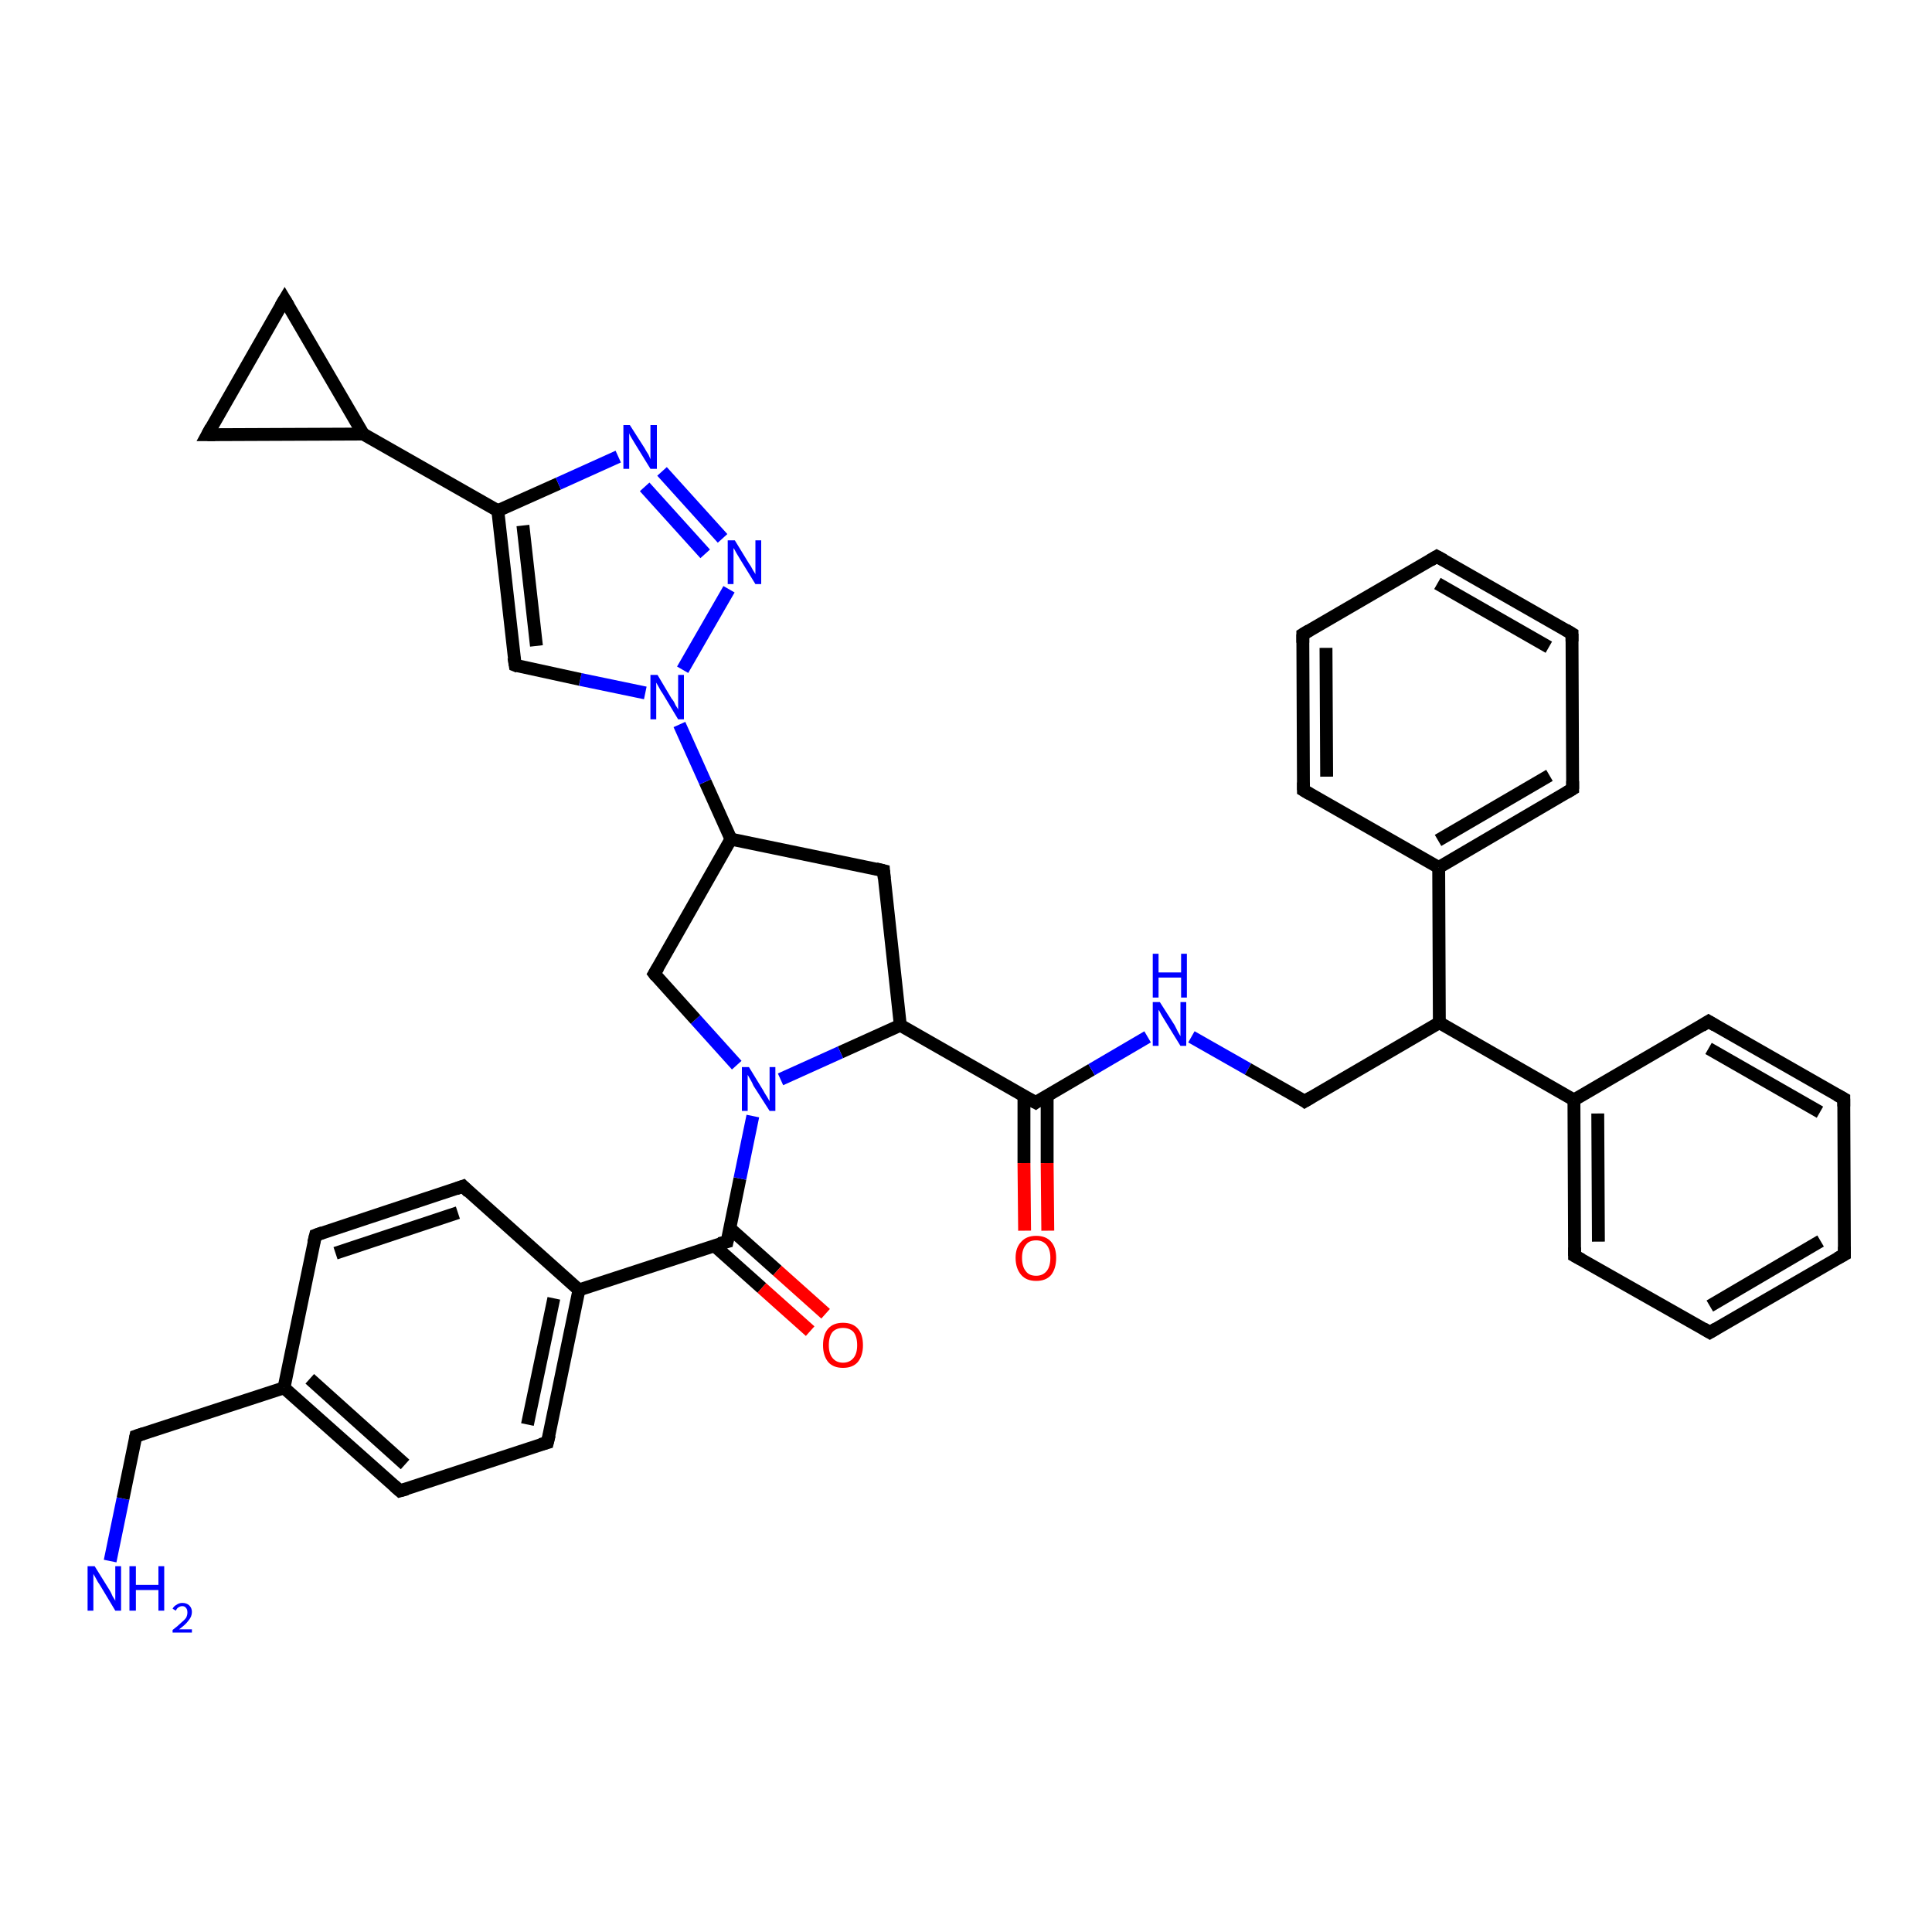 <?xml version='1.0' encoding='iso-8859-1'?>
<svg version='1.1' baseProfile='full'
              xmlns='http://www.w3.org/2000/svg'
                      xmlns:rdkit='http://www.rdkit.org/xml'
                      xmlns:xlink='http://www.w3.org/1999/xlink'
                  xml:space='preserve'
width='300px' height='300px' viewBox='0 0 300 300'>
<!-- END OF HEADER -->
<rect style='opacity:1.0;fill:#FFFFFF;stroke:none' width='300.0' height='300.0' x='0.0' y='0.0'> </rect>
<path class='bond-0 atom-0 atom-1' d='M 17.1,242.4 L 19.1,232.7' style='fill:none;fill-rule:evenodd;stroke:#0000FF;stroke-width:2.0px;stroke-linecap:butt;stroke-linejoin:miter;stroke-opacity:1' />
<path class='bond-0 atom-0 atom-1' d='M 19.1,232.7 L 21.1,223.0' style='fill:none;fill-rule:evenodd;stroke:#000000;stroke-width:2.0px;stroke-linecap:butt;stroke-linejoin:miter;stroke-opacity:1' />
<path class='bond-1 atom-1 atom-2' d='M 21.1,223.0 L 44.1,215.5' style='fill:none;fill-rule:evenodd;stroke:#000000;stroke-width:2.0px;stroke-linecap:butt;stroke-linejoin:miter;stroke-opacity:1' />
<path class='bond-2 atom-2 atom-3' d='M 44.1,215.5 L 62.1,231.5' style='fill:none;fill-rule:evenodd;stroke:#000000;stroke-width:2.0px;stroke-linecap:butt;stroke-linejoin:miter;stroke-opacity:1' />
<path class='bond-2 atom-2 atom-3' d='M 48.1,214.1 L 62.9,227.4' style='fill:none;fill-rule:evenodd;stroke:#000000;stroke-width:2.0px;stroke-linecap:butt;stroke-linejoin:miter;stroke-opacity:1' />
<path class='bond-3 atom-3 atom-4' d='M 62.1,231.5 L 85.0,224.0' style='fill:none;fill-rule:evenodd;stroke:#000000;stroke-width:2.0px;stroke-linecap:butt;stroke-linejoin:miter;stroke-opacity:1' />
<path class='bond-4 atom-4 atom-5' d='M 85.0,224.0 L 89.9,200.3' style='fill:none;fill-rule:evenodd;stroke:#000000;stroke-width:2.0px;stroke-linecap:butt;stroke-linejoin:miter;stroke-opacity:1' />
<path class='bond-4 atom-4 atom-5' d='M 81.9,221.2 L 86.0,201.6' style='fill:none;fill-rule:evenodd;stroke:#000000;stroke-width:2.0px;stroke-linecap:butt;stroke-linejoin:miter;stroke-opacity:1' />
<path class='bond-5 atom-5 atom-6' d='M 89.9,200.3 L 71.9,184.2' style='fill:none;fill-rule:evenodd;stroke:#000000;stroke-width:2.0px;stroke-linecap:butt;stroke-linejoin:miter;stroke-opacity:1' />
<path class='bond-6 atom-6 atom-7' d='M 71.9,184.2 L 49.0,191.8' style='fill:none;fill-rule:evenodd;stroke:#000000;stroke-width:2.0px;stroke-linecap:butt;stroke-linejoin:miter;stroke-opacity:1' />
<path class='bond-6 atom-6 atom-7' d='M 71.1,188.3 L 52.1,194.6' style='fill:none;fill-rule:evenodd;stroke:#000000;stroke-width:2.0px;stroke-linecap:butt;stroke-linejoin:miter;stroke-opacity:1' />
<path class='bond-7 atom-5 atom-8' d='M 89.9,200.3 L 112.9,192.8' style='fill:none;fill-rule:evenodd;stroke:#000000;stroke-width:2.0px;stroke-linecap:butt;stroke-linejoin:miter;stroke-opacity:1' />
<path class='bond-8 atom-8 atom-9' d='M 110.9,193.4 L 118.3,200.0' style='fill:none;fill-rule:evenodd;stroke:#000000;stroke-width:2.0px;stroke-linecap:butt;stroke-linejoin:miter;stroke-opacity:1' />
<path class='bond-8 atom-8 atom-9' d='M 118.3,200.0 L 125.8,206.7' style='fill:none;fill-rule:evenodd;stroke:#FF0000;stroke-width:2.0px;stroke-linecap:butt;stroke-linejoin:miter;stroke-opacity:1' />
<path class='bond-8 atom-8 atom-9' d='M 113.3,190.7 L 120.7,197.3' style='fill:none;fill-rule:evenodd;stroke:#000000;stroke-width:2.0px;stroke-linecap:butt;stroke-linejoin:miter;stroke-opacity:1' />
<path class='bond-8 atom-8 atom-9' d='M 120.7,197.3 L 128.2,204.0' style='fill:none;fill-rule:evenodd;stroke:#FF0000;stroke-width:2.0px;stroke-linecap:butt;stroke-linejoin:miter;stroke-opacity:1' />
<path class='bond-9 atom-8 atom-10' d='M 112.9,192.8 L 114.9,183.0' style='fill:none;fill-rule:evenodd;stroke:#000000;stroke-width:2.0px;stroke-linecap:butt;stroke-linejoin:miter;stroke-opacity:1' />
<path class='bond-9 atom-8 atom-10' d='M 114.9,183.0 L 116.9,173.3' style='fill:none;fill-rule:evenodd;stroke:#0000FF;stroke-width:2.0px;stroke-linecap:butt;stroke-linejoin:miter;stroke-opacity:1' />
<path class='bond-10 atom-10 atom-11' d='M 114.4,165.4 L 108.0,158.3' style='fill:none;fill-rule:evenodd;stroke:#0000FF;stroke-width:2.0px;stroke-linecap:butt;stroke-linejoin:miter;stroke-opacity:1' />
<path class='bond-10 atom-10 atom-11' d='M 108.0,158.3 L 101.6,151.2' style='fill:none;fill-rule:evenodd;stroke:#000000;stroke-width:2.0px;stroke-linecap:butt;stroke-linejoin:miter;stroke-opacity:1' />
<path class='bond-11 atom-11 atom-12' d='M 101.6,151.2 L 113.5,130.3' style='fill:none;fill-rule:evenodd;stroke:#000000;stroke-width:2.0px;stroke-linecap:butt;stroke-linejoin:miter;stroke-opacity:1' />
<path class='bond-12 atom-12 atom-13' d='M 113.5,130.3 L 137.2,135.2' style='fill:none;fill-rule:evenodd;stroke:#000000;stroke-width:2.0px;stroke-linecap:butt;stroke-linejoin:miter;stroke-opacity:1' />
<path class='bond-13 atom-13 atom-14' d='M 137.2,135.2 L 139.8,159.2' style='fill:none;fill-rule:evenodd;stroke:#000000;stroke-width:2.0px;stroke-linecap:butt;stroke-linejoin:miter;stroke-opacity:1' />
<path class='bond-14 atom-14 atom-15' d='M 139.8,159.2 L 160.8,171.2' style='fill:none;fill-rule:evenodd;stroke:#000000;stroke-width:2.0px;stroke-linecap:butt;stroke-linejoin:miter;stroke-opacity:1' />
<path class='bond-15 atom-15 atom-16' d='M 159.0,170.1 L 159.0,180.6' style='fill:none;fill-rule:evenodd;stroke:#000000;stroke-width:2.0px;stroke-linecap:butt;stroke-linejoin:miter;stroke-opacity:1' />
<path class='bond-15 atom-15 atom-16' d='M 159.0,180.6 L 159.1,191.1' style='fill:none;fill-rule:evenodd;stroke:#FF0000;stroke-width:2.0px;stroke-linecap:butt;stroke-linejoin:miter;stroke-opacity:1' />
<path class='bond-15 atom-15 atom-16' d='M 162.6,170.1 L 162.6,180.6' style='fill:none;fill-rule:evenodd;stroke:#000000;stroke-width:2.0px;stroke-linecap:butt;stroke-linejoin:miter;stroke-opacity:1' />
<path class='bond-15 atom-15 atom-16' d='M 162.6,180.6 L 162.7,191.1' style='fill:none;fill-rule:evenodd;stroke:#FF0000;stroke-width:2.0px;stroke-linecap:butt;stroke-linejoin:miter;stroke-opacity:1' />
<path class='bond-16 atom-15 atom-17' d='M 160.8,171.2 L 169.5,166.1' style='fill:none;fill-rule:evenodd;stroke:#000000;stroke-width:2.0px;stroke-linecap:butt;stroke-linejoin:miter;stroke-opacity:1' />
<path class='bond-16 atom-15 atom-17' d='M 169.5,166.1 L 178.2,161.0' style='fill:none;fill-rule:evenodd;stroke:#0000FF;stroke-width:2.0px;stroke-linecap:butt;stroke-linejoin:miter;stroke-opacity:1' />
<path class='bond-17 atom-17 atom-18' d='M 185.0,161.0 L 193.8,166.0' style='fill:none;fill-rule:evenodd;stroke:#0000FF;stroke-width:2.0px;stroke-linecap:butt;stroke-linejoin:miter;stroke-opacity:1' />
<path class='bond-17 atom-17 atom-18' d='M 193.8,166.0 L 202.6,171.0' style='fill:none;fill-rule:evenodd;stroke:#000000;stroke-width:2.0px;stroke-linecap:butt;stroke-linejoin:miter;stroke-opacity:1' />
<path class='bond-18 atom-18 atom-19' d='M 202.6,171.0 L 223.5,158.8' style='fill:none;fill-rule:evenodd;stroke:#000000;stroke-width:2.0px;stroke-linecap:butt;stroke-linejoin:miter;stroke-opacity:1' />
<path class='bond-19 atom-19 atom-20' d='M 223.5,158.8 L 244.4,170.8' style='fill:none;fill-rule:evenodd;stroke:#000000;stroke-width:2.0px;stroke-linecap:butt;stroke-linejoin:miter;stroke-opacity:1' />
<path class='bond-20 atom-20 atom-21' d='M 244.4,170.8 L 244.5,195.0' style='fill:none;fill-rule:evenodd;stroke:#000000;stroke-width:2.0px;stroke-linecap:butt;stroke-linejoin:miter;stroke-opacity:1' />
<path class='bond-20 atom-20 atom-21' d='M 248.1,172.9 L 248.2,192.8' style='fill:none;fill-rule:evenodd;stroke:#000000;stroke-width:2.0px;stroke-linecap:butt;stroke-linejoin:miter;stroke-opacity:1' />
<path class='bond-21 atom-21 atom-22' d='M 244.5,195.0 L 265.5,206.9' style='fill:none;fill-rule:evenodd;stroke:#000000;stroke-width:2.0px;stroke-linecap:butt;stroke-linejoin:miter;stroke-opacity:1' />
<path class='bond-22 atom-22 atom-23' d='M 265.5,206.9 L 286.4,194.8' style='fill:none;fill-rule:evenodd;stroke:#000000;stroke-width:2.0px;stroke-linecap:butt;stroke-linejoin:miter;stroke-opacity:1' />
<path class='bond-22 atom-22 atom-23' d='M 265.5,202.8 L 282.7,192.7' style='fill:none;fill-rule:evenodd;stroke:#000000;stroke-width:2.0px;stroke-linecap:butt;stroke-linejoin:miter;stroke-opacity:1' />
<path class='bond-23 atom-23 atom-24' d='M 286.4,194.8 L 286.3,170.6' style='fill:none;fill-rule:evenodd;stroke:#000000;stroke-width:2.0px;stroke-linecap:butt;stroke-linejoin:miter;stroke-opacity:1' />
<path class='bond-24 atom-24 atom-25' d='M 286.3,170.6 L 265.3,158.6' style='fill:none;fill-rule:evenodd;stroke:#000000;stroke-width:2.0px;stroke-linecap:butt;stroke-linejoin:miter;stroke-opacity:1' />
<path class='bond-24 atom-24 atom-25' d='M 282.6,172.7 L 265.3,162.8' style='fill:none;fill-rule:evenodd;stroke:#000000;stroke-width:2.0px;stroke-linecap:butt;stroke-linejoin:miter;stroke-opacity:1' />
<path class='bond-25 atom-19 atom-26' d='M 223.5,158.8 L 223.4,134.7' style='fill:none;fill-rule:evenodd;stroke:#000000;stroke-width:2.0px;stroke-linecap:butt;stroke-linejoin:miter;stroke-opacity:1' />
<path class='bond-26 atom-26 atom-27' d='M 223.4,134.7 L 244.2,122.5' style='fill:none;fill-rule:evenodd;stroke:#000000;stroke-width:2.0px;stroke-linecap:butt;stroke-linejoin:miter;stroke-opacity:1' />
<path class='bond-26 atom-26 atom-27' d='M 223.3,130.5 L 240.6,120.4' style='fill:none;fill-rule:evenodd;stroke:#000000;stroke-width:2.0px;stroke-linecap:butt;stroke-linejoin:miter;stroke-opacity:1' />
<path class='bond-27 atom-27 atom-28' d='M 244.2,122.5 L 244.1,98.4' style='fill:none;fill-rule:evenodd;stroke:#000000;stroke-width:2.0px;stroke-linecap:butt;stroke-linejoin:miter;stroke-opacity:1' />
<path class='bond-28 atom-28 atom-29' d='M 244.1,98.4 L 223.1,86.4' style='fill:none;fill-rule:evenodd;stroke:#000000;stroke-width:2.0px;stroke-linecap:butt;stroke-linejoin:miter;stroke-opacity:1' />
<path class='bond-28 atom-28 atom-29' d='M 240.5,100.5 L 223.2,90.6' style='fill:none;fill-rule:evenodd;stroke:#000000;stroke-width:2.0px;stroke-linecap:butt;stroke-linejoin:miter;stroke-opacity:1' />
<path class='bond-29 atom-29 atom-30' d='M 223.1,86.4 L 202.3,98.5' style='fill:none;fill-rule:evenodd;stroke:#000000;stroke-width:2.0px;stroke-linecap:butt;stroke-linejoin:miter;stroke-opacity:1' />
<path class='bond-30 atom-30 atom-31' d='M 202.3,98.5 L 202.4,122.7' style='fill:none;fill-rule:evenodd;stroke:#000000;stroke-width:2.0px;stroke-linecap:butt;stroke-linejoin:miter;stroke-opacity:1' />
<path class='bond-30 atom-30 atom-31' d='M 205.9,100.6 L 206.0,120.6' style='fill:none;fill-rule:evenodd;stroke:#000000;stroke-width:2.0px;stroke-linecap:butt;stroke-linejoin:miter;stroke-opacity:1' />
<path class='bond-31 atom-12 atom-32' d='M 113.5,130.3 L 109.5,121.4' style='fill:none;fill-rule:evenodd;stroke:#000000;stroke-width:2.0px;stroke-linecap:butt;stroke-linejoin:miter;stroke-opacity:1' />
<path class='bond-31 atom-12 atom-32' d='M 109.5,121.4 L 105.5,112.5' style='fill:none;fill-rule:evenodd;stroke:#0000FF;stroke-width:2.0px;stroke-linecap:butt;stroke-linejoin:miter;stroke-opacity:1' />
<path class='bond-32 atom-32 atom-33' d='M 100.2,107.6 L 90.1,105.5' style='fill:none;fill-rule:evenodd;stroke:#0000FF;stroke-width:2.0px;stroke-linecap:butt;stroke-linejoin:miter;stroke-opacity:1' />
<path class='bond-32 atom-32 atom-33' d='M 90.1,105.5 L 80.0,103.3' style='fill:none;fill-rule:evenodd;stroke:#000000;stroke-width:2.0px;stroke-linecap:butt;stroke-linejoin:miter;stroke-opacity:1' />
<path class='bond-33 atom-33 atom-34' d='M 80.0,103.3 L 77.3,79.3' style='fill:none;fill-rule:evenodd;stroke:#000000;stroke-width:2.0px;stroke-linecap:butt;stroke-linejoin:miter;stroke-opacity:1' />
<path class='bond-33 atom-33 atom-34' d='M 83.3,100.3 L 81.2,81.6' style='fill:none;fill-rule:evenodd;stroke:#000000;stroke-width:2.0px;stroke-linecap:butt;stroke-linejoin:miter;stroke-opacity:1' />
<path class='bond-34 atom-34 atom-35' d='M 77.3,79.3 L 86.7,75.1' style='fill:none;fill-rule:evenodd;stroke:#000000;stroke-width:2.0px;stroke-linecap:butt;stroke-linejoin:miter;stroke-opacity:1' />
<path class='bond-34 atom-34 atom-35' d='M 86.7,75.1 L 96.0,70.9' style='fill:none;fill-rule:evenodd;stroke:#0000FF;stroke-width:2.0px;stroke-linecap:butt;stroke-linejoin:miter;stroke-opacity:1' />
<path class='bond-35 atom-35 atom-36' d='M 102.8,73.2 L 112.2,83.6' style='fill:none;fill-rule:evenodd;stroke:#0000FF;stroke-width:2.0px;stroke-linecap:butt;stroke-linejoin:miter;stroke-opacity:1' />
<path class='bond-35 atom-35 atom-36' d='M 100.1,75.6 L 109.5,86.0' style='fill:none;fill-rule:evenodd;stroke:#0000FF;stroke-width:2.0px;stroke-linecap:butt;stroke-linejoin:miter;stroke-opacity:1' />
<path class='bond-36 atom-34 atom-37' d='M 77.3,79.3 L 56.4,67.4' style='fill:none;fill-rule:evenodd;stroke:#000000;stroke-width:2.0px;stroke-linecap:butt;stroke-linejoin:miter;stroke-opacity:1' />
<path class='bond-37 atom-37 atom-38' d='M 56.4,67.4 L 32.2,67.5' style='fill:none;fill-rule:evenodd;stroke:#000000;stroke-width:2.0px;stroke-linecap:butt;stroke-linejoin:miter;stroke-opacity:1' />
<path class='bond-38 atom-38 atom-39' d='M 32.2,67.5 L 44.2,46.5' style='fill:none;fill-rule:evenodd;stroke:#000000;stroke-width:2.0px;stroke-linecap:butt;stroke-linejoin:miter;stroke-opacity:1' />
<path class='bond-39 atom-7 atom-2' d='M 49.0,191.8 L 44.1,215.5' style='fill:none;fill-rule:evenodd;stroke:#000000;stroke-width:2.0px;stroke-linecap:butt;stroke-linejoin:miter;stroke-opacity:1' />
<path class='bond-40 atom-14 atom-10' d='M 139.8,159.2 L 130.5,163.4' style='fill:none;fill-rule:evenodd;stroke:#000000;stroke-width:2.0px;stroke-linecap:butt;stroke-linejoin:miter;stroke-opacity:1' />
<path class='bond-40 atom-14 atom-10' d='M 130.5,163.4 L 121.2,167.6' style='fill:none;fill-rule:evenodd;stroke:#0000FF;stroke-width:2.0px;stroke-linecap:butt;stroke-linejoin:miter;stroke-opacity:1' />
<path class='bond-41 atom-25 atom-20' d='M 265.3,158.6 L 244.4,170.8' style='fill:none;fill-rule:evenodd;stroke:#000000;stroke-width:2.0px;stroke-linecap:butt;stroke-linejoin:miter;stroke-opacity:1' />
<path class='bond-42 atom-31 atom-26' d='M 202.4,122.7 L 223.4,134.7' style='fill:none;fill-rule:evenodd;stroke:#000000;stroke-width:2.0px;stroke-linecap:butt;stroke-linejoin:miter;stroke-opacity:1' />
<path class='bond-43 atom-36 atom-32' d='M 113.2,91.5 L 106.0,104.0' style='fill:none;fill-rule:evenodd;stroke:#0000FF;stroke-width:2.0px;stroke-linecap:butt;stroke-linejoin:miter;stroke-opacity:1' />
<path class='bond-44 atom-39 atom-37' d='M 44.2,46.5 L 56.4,67.4' style='fill:none;fill-rule:evenodd;stroke:#000000;stroke-width:2.0px;stroke-linecap:butt;stroke-linejoin:miter;stroke-opacity:1' />
<path d='M 21.0,223.5 L 21.1,223.0 L 22.3,222.6' style='fill:none;stroke:#000000;stroke-width:2.0px;stroke-linecap:butt;stroke-linejoin:miter;stroke-opacity:1;' />
<path d='M 61.2,230.7 L 62.1,231.5 L 63.2,231.2' style='fill:none;stroke:#000000;stroke-width:2.0px;stroke-linecap:butt;stroke-linejoin:miter;stroke-opacity:1;' />
<path d='M 83.9,224.3 L 85.0,224.0 L 85.3,222.8' style='fill:none;stroke:#000000;stroke-width:2.0px;stroke-linecap:butt;stroke-linejoin:miter;stroke-opacity:1;' />
<path d='M 72.8,185.1 L 71.9,184.2 L 70.8,184.6' style='fill:none;stroke:#000000;stroke-width:2.0px;stroke-linecap:butt;stroke-linejoin:miter;stroke-opacity:1;' />
<path d='M 50.1,191.4 L 49.0,191.8 L 48.7,193.0' style='fill:none;stroke:#000000;stroke-width:2.0px;stroke-linecap:butt;stroke-linejoin:miter;stroke-opacity:1;' />
<path d='M 111.7,193.1 L 112.9,192.8 L 113.0,192.3' style='fill:none;stroke:#000000;stroke-width:2.0px;stroke-linecap:butt;stroke-linejoin:miter;stroke-opacity:1;' />
<path d='M 101.9,151.6 L 101.6,151.2 L 102.2,150.2' style='fill:none;stroke:#000000;stroke-width:2.0px;stroke-linecap:butt;stroke-linejoin:miter;stroke-opacity:1;' />
<path d='M 136.0,134.9 L 137.2,135.2 L 137.3,136.4' style='fill:none;stroke:#000000;stroke-width:2.0px;stroke-linecap:butt;stroke-linejoin:miter;stroke-opacity:1;' />
<path d='M 159.7,170.6 L 160.8,171.2 L 161.2,170.9' style='fill:none;stroke:#000000;stroke-width:2.0px;stroke-linecap:butt;stroke-linejoin:miter;stroke-opacity:1;' />
<path d='M 202.2,170.7 L 202.6,171.0 L 203.6,170.4' style='fill:none;stroke:#000000;stroke-width:2.0px;stroke-linecap:butt;stroke-linejoin:miter;stroke-opacity:1;' />
<path d='M 244.5,193.7 L 244.5,195.0 L 245.6,195.6' style='fill:none;stroke:#000000;stroke-width:2.0px;stroke-linecap:butt;stroke-linejoin:miter;stroke-opacity:1;' />
<path d='M 264.5,206.3 L 265.5,206.9 L 266.5,206.3' style='fill:none;stroke:#000000;stroke-width:2.0px;stroke-linecap:butt;stroke-linejoin:miter;stroke-opacity:1;' />
<path d='M 285.3,195.4 L 286.4,194.8 L 286.4,193.6' style='fill:none;stroke:#000000;stroke-width:2.0px;stroke-linecap:butt;stroke-linejoin:miter;stroke-opacity:1;' />
<path d='M 286.3,171.8 L 286.3,170.6 L 285.2,170.0' style='fill:none;stroke:#000000;stroke-width:2.0px;stroke-linecap:butt;stroke-linejoin:miter;stroke-opacity:1;' />
<path d='M 266.3,159.2 L 265.3,158.6 L 264.2,159.3' style='fill:none;stroke:#000000;stroke-width:2.0px;stroke-linecap:butt;stroke-linejoin:miter;stroke-opacity:1;' />
<path d='M 243.2,123.1 L 244.2,122.5 L 244.2,121.3' style='fill:none;stroke:#000000;stroke-width:2.0px;stroke-linecap:butt;stroke-linejoin:miter;stroke-opacity:1;' />
<path d='M 244.1,99.6 L 244.1,98.4 L 243.1,97.8' style='fill:none;stroke:#000000;stroke-width:2.0px;stroke-linecap:butt;stroke-linejoin:miter;stroke-opacity:1;' />
<path d='M 224.2,87.0 L 223.1,86.4 L 222.1,87.0' style='fill:none;stroke:#000000;stroke-width:2.0px;stroke-linecap:butt;stroke-linejoin:miter;stroke-opacity:1;' />
<path d='M 203.3,97.9 L 202.3,98.5 L 202.3,99.8' style='fill:none;stroke:#000000;stroke-width:2.0px;stroke-linecap:butt;stroke-linejoin:miter;stroke-opacity:1;' />
<path d='M 202.4,121.5 L 202.4,122.7 L 203.4,123.3' style='fill:none;stroke:#000000;stroke-width:2.0px;stroke-linecap:butt;stroke-linejoin:miter;stroke-opacity:1;' />
<path d='M 80.5,103.5 L 80.0,103.3 L 79.8,102.1' style='fill:none;stroke:#000000;stroke-width:2.0px;stroke-linecap:butt;stroke-linejoin:miter;stroke-opacity:1;' />
<path d='M 33.4,67.5 L 32.2,67.5 L 32.8,66.4' style='fill:none;stroke:#000000;stroke-width:2.0px;stroke-linecap:butt;stroke-linejoin:miter;stroke-opacity:1;' />
<path d='M 43.6,47.5 L 44.2,46.5 L 44.8,47.5' style='fill:none;stroke:#000000;stroke-width:2.0px;stroke-linecap:butt;stroke-linejoin:miter;stroke-opacity:1;' />
<path class='atom-0' d='M 14.7 243.2
L 17.0 246.9
Q 17.2 247.2, 17.5 247.9
Q 17.9 248.5, 17.9 248.6
L 17.9 243.2
L 18.8 243.2
L 18.8 250.1
L 17.9 250.1
L 15.5 246.1
Q 15.2 245.7, 14.9 245.1
Q 14.6 244.6, 14.5 244.4
L 14.5 250.1
L 13.6 250.1
L 13.6 243.2
L 14.7 243.2
' fill='#0000FF'/>
<path class='atom-0' d='M 20.1 243.2
L 21.1 243.2
L 21.1 246.1
L 24.6 246.1
L 24.6 243.2
L 25.5 243.2
L 25.5 250.1
L 24.6 250.1
L 24.6 246.9
L 21.1 246.9
L 21.1 250.1
L 20.1 250.1
L 20.1 243.2
' fill='#0000FF'/>
<path class='atom-0' d='M 26.8 249.8
Q 27.0 249.4, 27.4 249.2
Q 27.8 248.9, 28.3 248.9
Q 29.0 248.9, 29.4 249.3
Q 29.8 249.7, 29.8 250.3
Q 29.8 251.0, 29.3 251.6
Q 28.8 252.3, 27.8 253.0
L 29.8 253.0
L 29.8 253.5
L 26.8 253.5
L 26.8 253.1
Q 27.6 252.5, 28.1 252.0
Q 28.6 251.6, 28.9 251.2
Q 29.1 250.8, 29.1 250.4
Q 29.1 249.9, 28.9 249.7
Q 28.7 249.4, 28.3 249.4
Q 28.0 249.4, 27.7 249.6
Q 27.5 249.7, 27.3 250.1
L 26.8 249.8
' fill='#0000FF'/>
<path class='atom-9' d='M 127.8 208.9
Q 127.8 207.2, 128.6 206.3
Q 129.4 205.4, 130.9 205.4
Q 132.4 205.4, 133.2 206.3
Q 134.0 207.2, 134.0 208.9
Q 134.0 210.5, 133.2 211.5
Q 132.4 212.4, 130.9 212.4
Q 129.4 212.4, 128.6 211.5
Q 127.8 210.5, 127.8 208.9
M 130.9 211.6
Q 131.9 211.6, 132.5 210.9
Q 133.1 210.2, 133.1 208.9
Q 133.1 207.5, 132.5 206.8
Q 131.9 206.2, 130.9 206.2
Q 129.9 206.2, 129.3 206.8
Q 128.7 207.5, 128.7 208.9
Q 128.7 210.2, 129.3 210.9
Q 129.9 211.6, 130.9 211.6
' fill='#FF0000'/>
<path class='atom-10' d='M 116.3 165.7
L 118.5 169.3
Q 118.7 169.7, 119.1 170.3
Q 119.5 171.0, 119.5 171.0
L 119.5 165.7
L 120.4 165.7
L 120.4 172.5
L 119.5 172.5
L 117.0 168.6
Q 116.8 168.1, 116.5 167.6
Q 116.2 167.1, 116.1 166.9
L 116.1 172.5
L 115.2 172.5
L 115.2 165.7
L 116.3 165.7
' fill='#0000FF'/>
<path class='atom-16' d='M 157.7 195.3
Q 157.7 193.7, 158.6 192.8
Q 159.4 191.9, 160.9 191.9
Q 162.4 191.9, 163.2 192.8
Q 164.0 193.7, 164.0 195.3
Q 164.0 197.0, 163.2 198.0
Q 162.4 198.9, 160.9 198.9
Q 159.4 198.9, 158.6 198.0
Q 157.7 197.0, 157.7 195.3
M 160.9 198.1
Q 161.9 198.1, 162.5 197.4
Q 163.1 196.7, 163.1 195.3
Q 163.1 194.0, 162.5 193.3
Q 161.9 192.6, 160.9 192.6
Q 159.8 192.6, 159.3 193.3
Q 158.7 194.0, 158.7 195.3
Q 158.7 196.7, 159.3 197.4
Q 159.8 198.1, 160.9 198.1
' fill='#FF0000'/>
<path class='atom-17' d='M 180.1 155.6
L 182.4 159.2
Q 182.6 159.6, 182.9 160.2
Q 183.3 160.9, 183.3 160.9
L 183.3 155.6
L 184.2 155.6
L 184.2 162.4
L 183.3 162.4
L 180.9 158.5
Q 180.6 158.0, 180.3 157.5
Q 180.0 156.9, 179.9 156.8
L 179.9 162.4
L 179.0 162.4
L 179.0 155.6
L 180.1 155.6
' fill='#0000FF'/>
<path class='atom-17' d='M 179.0 148.1
L 179.9 148.1
L 179.9 151.0
L 183.4 151.0
L 183.4 148.1
L 184.3 148.1
L 184.3 154.9
L 183.4 154.9
L 183.4 151.8
L 179.9 151.8
L 179.9 154.9
L 179.0 154.9
L 179.0 148.1
' fill='#0000FF'/>
<path class='atom-32' d='M 102.1 104.8
L 104.3 108.5
Q 104.6 108.8, 104.9 109.5
Q 105.3 110.1, 105.3 110.2
L 105.3 104.8
L 106.2 104.8
L 106.2 111.7
L 105.3 111.7
L 102.9 107.7
Q 102.6 107.3, 102.3 106.7
Q 102.0 106.2, 101.9 106.0
L 101.9 111.7
L 101.0 111.7
L 101.0 104.8
L 102.1 104.8
' fill='#0000FF'/>
<path class='atom-35' d='M 97.8 66.0
L 100.1 69.6
Q 100.3 70.0, 100.7 70.6
Q 101.0 71.3, 101.0 71.3
L 101.0 66.0
L 102.0 66.0
L 102.0 72.8
L 101.0 72.8
L 98.6 68.9
Q 98.3 68.4, 98.0 67.9
Q 97.7 67.4, 97.7 67.2
L 97.7 72.8
L 96.8 72.8
L 96.8 66.0
L 97.8 66.0
' fill='#0000FF'/>
<path class='atom-36' d='M 114.1 83.9
L 116.3 87.5
Q 116.6 87.9, 116.9 88.5
Q 117.3 89.1, 117.3 89.2
L 117.3 83.9
L 118.2 83.9
L 118.2 90.7
L 117.3 90.7
L 114.9 86.8
Q 114.6 86.3, 114.3 85.8
Q 114.0 85.2, 113.9 85.1
L 113.9 90.7
L 113.0 90.7
L 113.0 83.9
L 114.1 83.9
' fill='#0000FF'/>
</svg>
